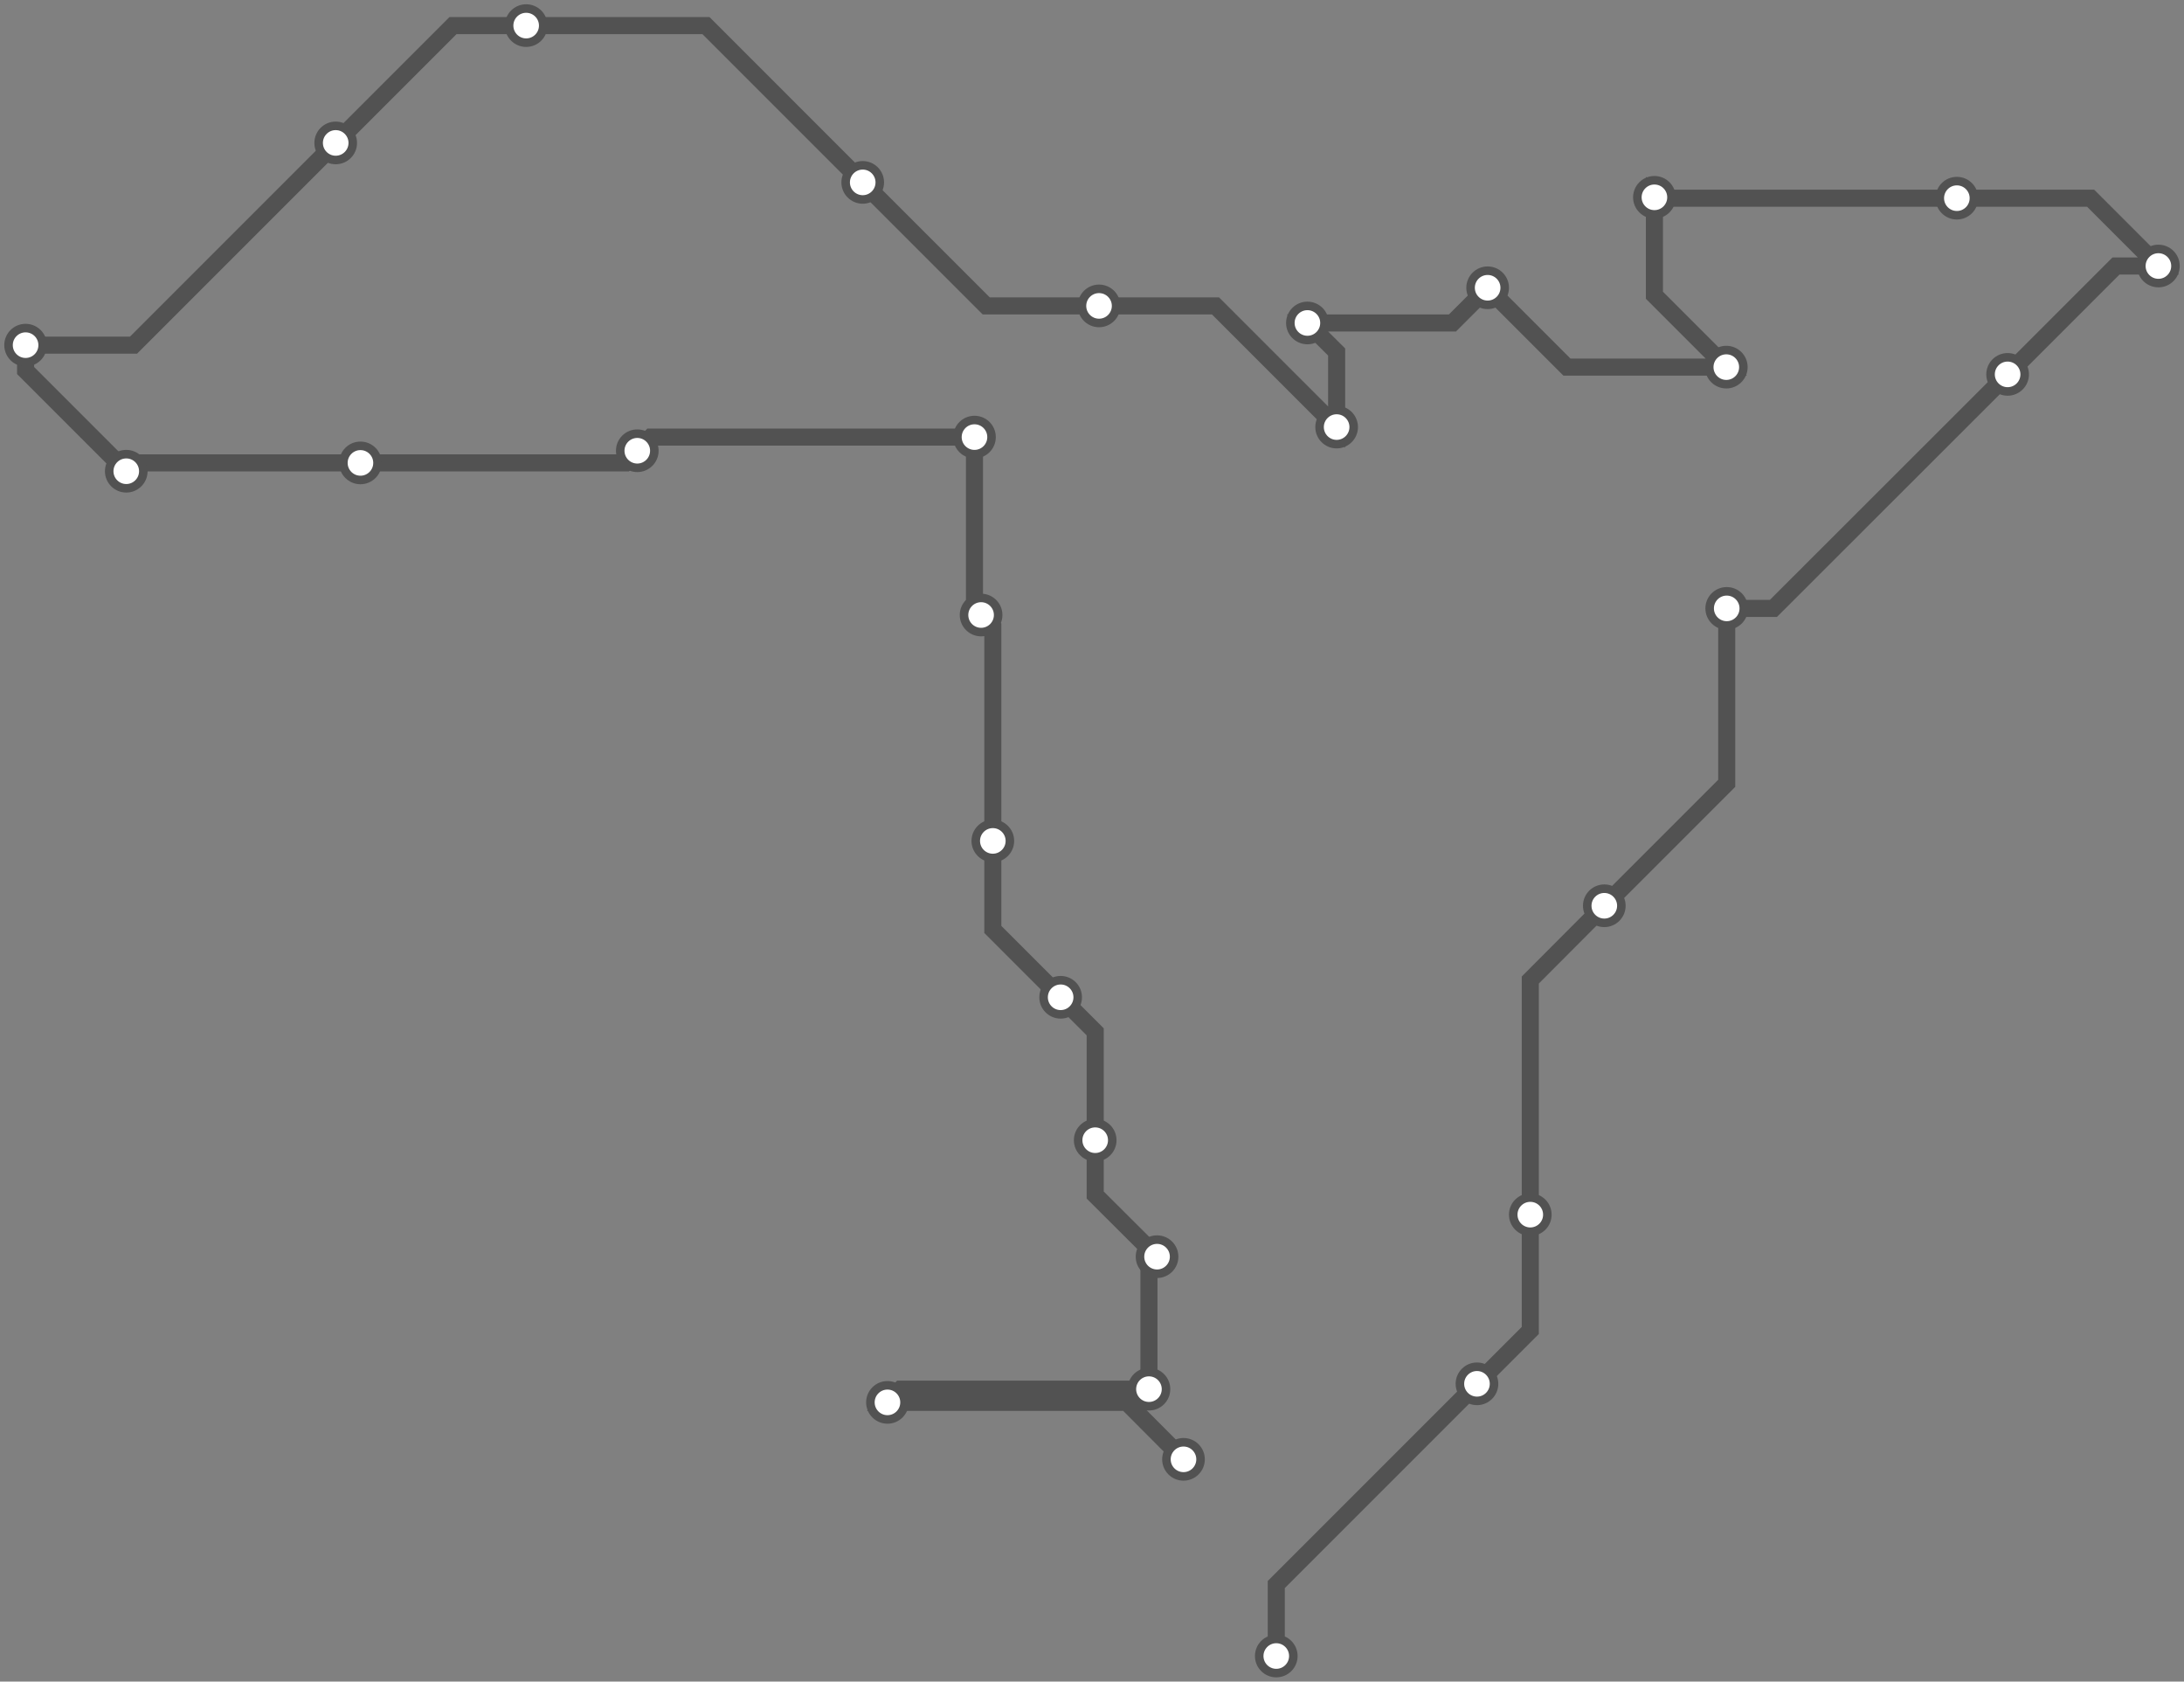 <svg width="1024.0" height="788.3" xmlns="http://www.w3.org/2000/svg">
<rect width="100%" height="100%" fill="#808080" stroke="none"/>
<path d="M554.9 684.1 L528.3 657.4 L416.1 657.4 L422.3 651.2 L538.7 651.2 L538.7 592.9 L542.5 589.1 L513.5 560.2 L513.5 534.5 L513.5 483.7 L497.3 467.5 L465.5 435.7 L465.5 394.2 L465.5 293.9 L460.0 288.3 L456.9 285.3 L456.9 204.9 L305.2 204.9 L298.8 211.3 L293.2 217.0 L169.0 217.0 L63.1 217.0 L59.2 220.9 L12.0 173.7 L12.0 161.8 L62.6 161.8 L157.4 67.0 L212.4 12.0 L246.7 12.0 L331.0 12.0 L404.5 85.5 L462.4 143.4 L515.3 143.4 L569.9 143.4 L626.7 200.2 L626.7 165.0 L613.0 151.4 L681.0 151.4 L697.5 134.9 L734.7 172.1 L809.4 172.1 L775.7 138.4 L775.7 92.5 L776.1 92.9 L917.5 92.9 L980.2 92.9 L1012.0 124.7 L992.1 124.7 L941.3 175.5 L831.5 285.2 L809.6 285.2 L809.6 367.2 L752.2 424.6 L717.5 459.4 L717.5 569.4 L717.5 623.7 L692.5 648.7 L598.4 742.8 L598.4 776.3 " />
<circle cx="554.9" cy="684.1" r="8" />
<circle cx="416.1" cy="657.4" r="8" />
<circle cx="538.7" cy="651.2" r="8" />
<circle cx="542.5" cy="589.1" r="8" />
<circle cx="513.5" cy="534.5" r="8" />
<circle cx="497.3" cy="467.5" r="8" />
<circle cx="465.5" cy="394.2" r="8" />
<circle cx="460.0" cy="288.3" r="8" />
<circle cx="456.9" cy="204.9" r="8" />
<circle cx="298.8" cy="211.3" r="8" />
<circle cx="169.0" cy="217.0" r="8" />
<circle cx="59.2" cy="220.9" r="8" />
<circle cx="12.0" cy="161.8" r="8" />
<circle cx="157.4" cy="67.0" r="8" />
<circle cx="246.7" cy="12.0" r="8" />
<circle cx="404.5" cy="85.5" r="8" />
<circle cx="515.3" cy="143.4" r="8" />
<circle cx="626.7" cy="200.2" r="8" />
<circle cx="613.0" cy="151.4" r="8" />
<circle cx="697.5" cy="134.9" r="8" />
<circle cx="809.4" cy="172.1" r="8" />
<circle cx="775.7" cy="92.5" r="8" />
<circle cx="917.5" cy="92.9" r="8" />
<circle cx="1012.0" cy="124.7" r="8" />
<circle cx="941.3" cy="175.5" r="8" />
<circle cx="809.6" cy="285.2" r="8" />
<circle cx="752.2" cy="424.6" r="8" />
<circle cx="717.5" cy="569.4" r="8" />
<circle cx="692.5" cy="648.7" r="8" />
<circle cx="598.4" cy="776.3" r="8" />
<style>
circle {
fill: white;
stroke: #525252;
stroke-width: 4;
}
path {
fill: none;
stroke: #525252;
stroke-width: 8;
}</style>
</svg>